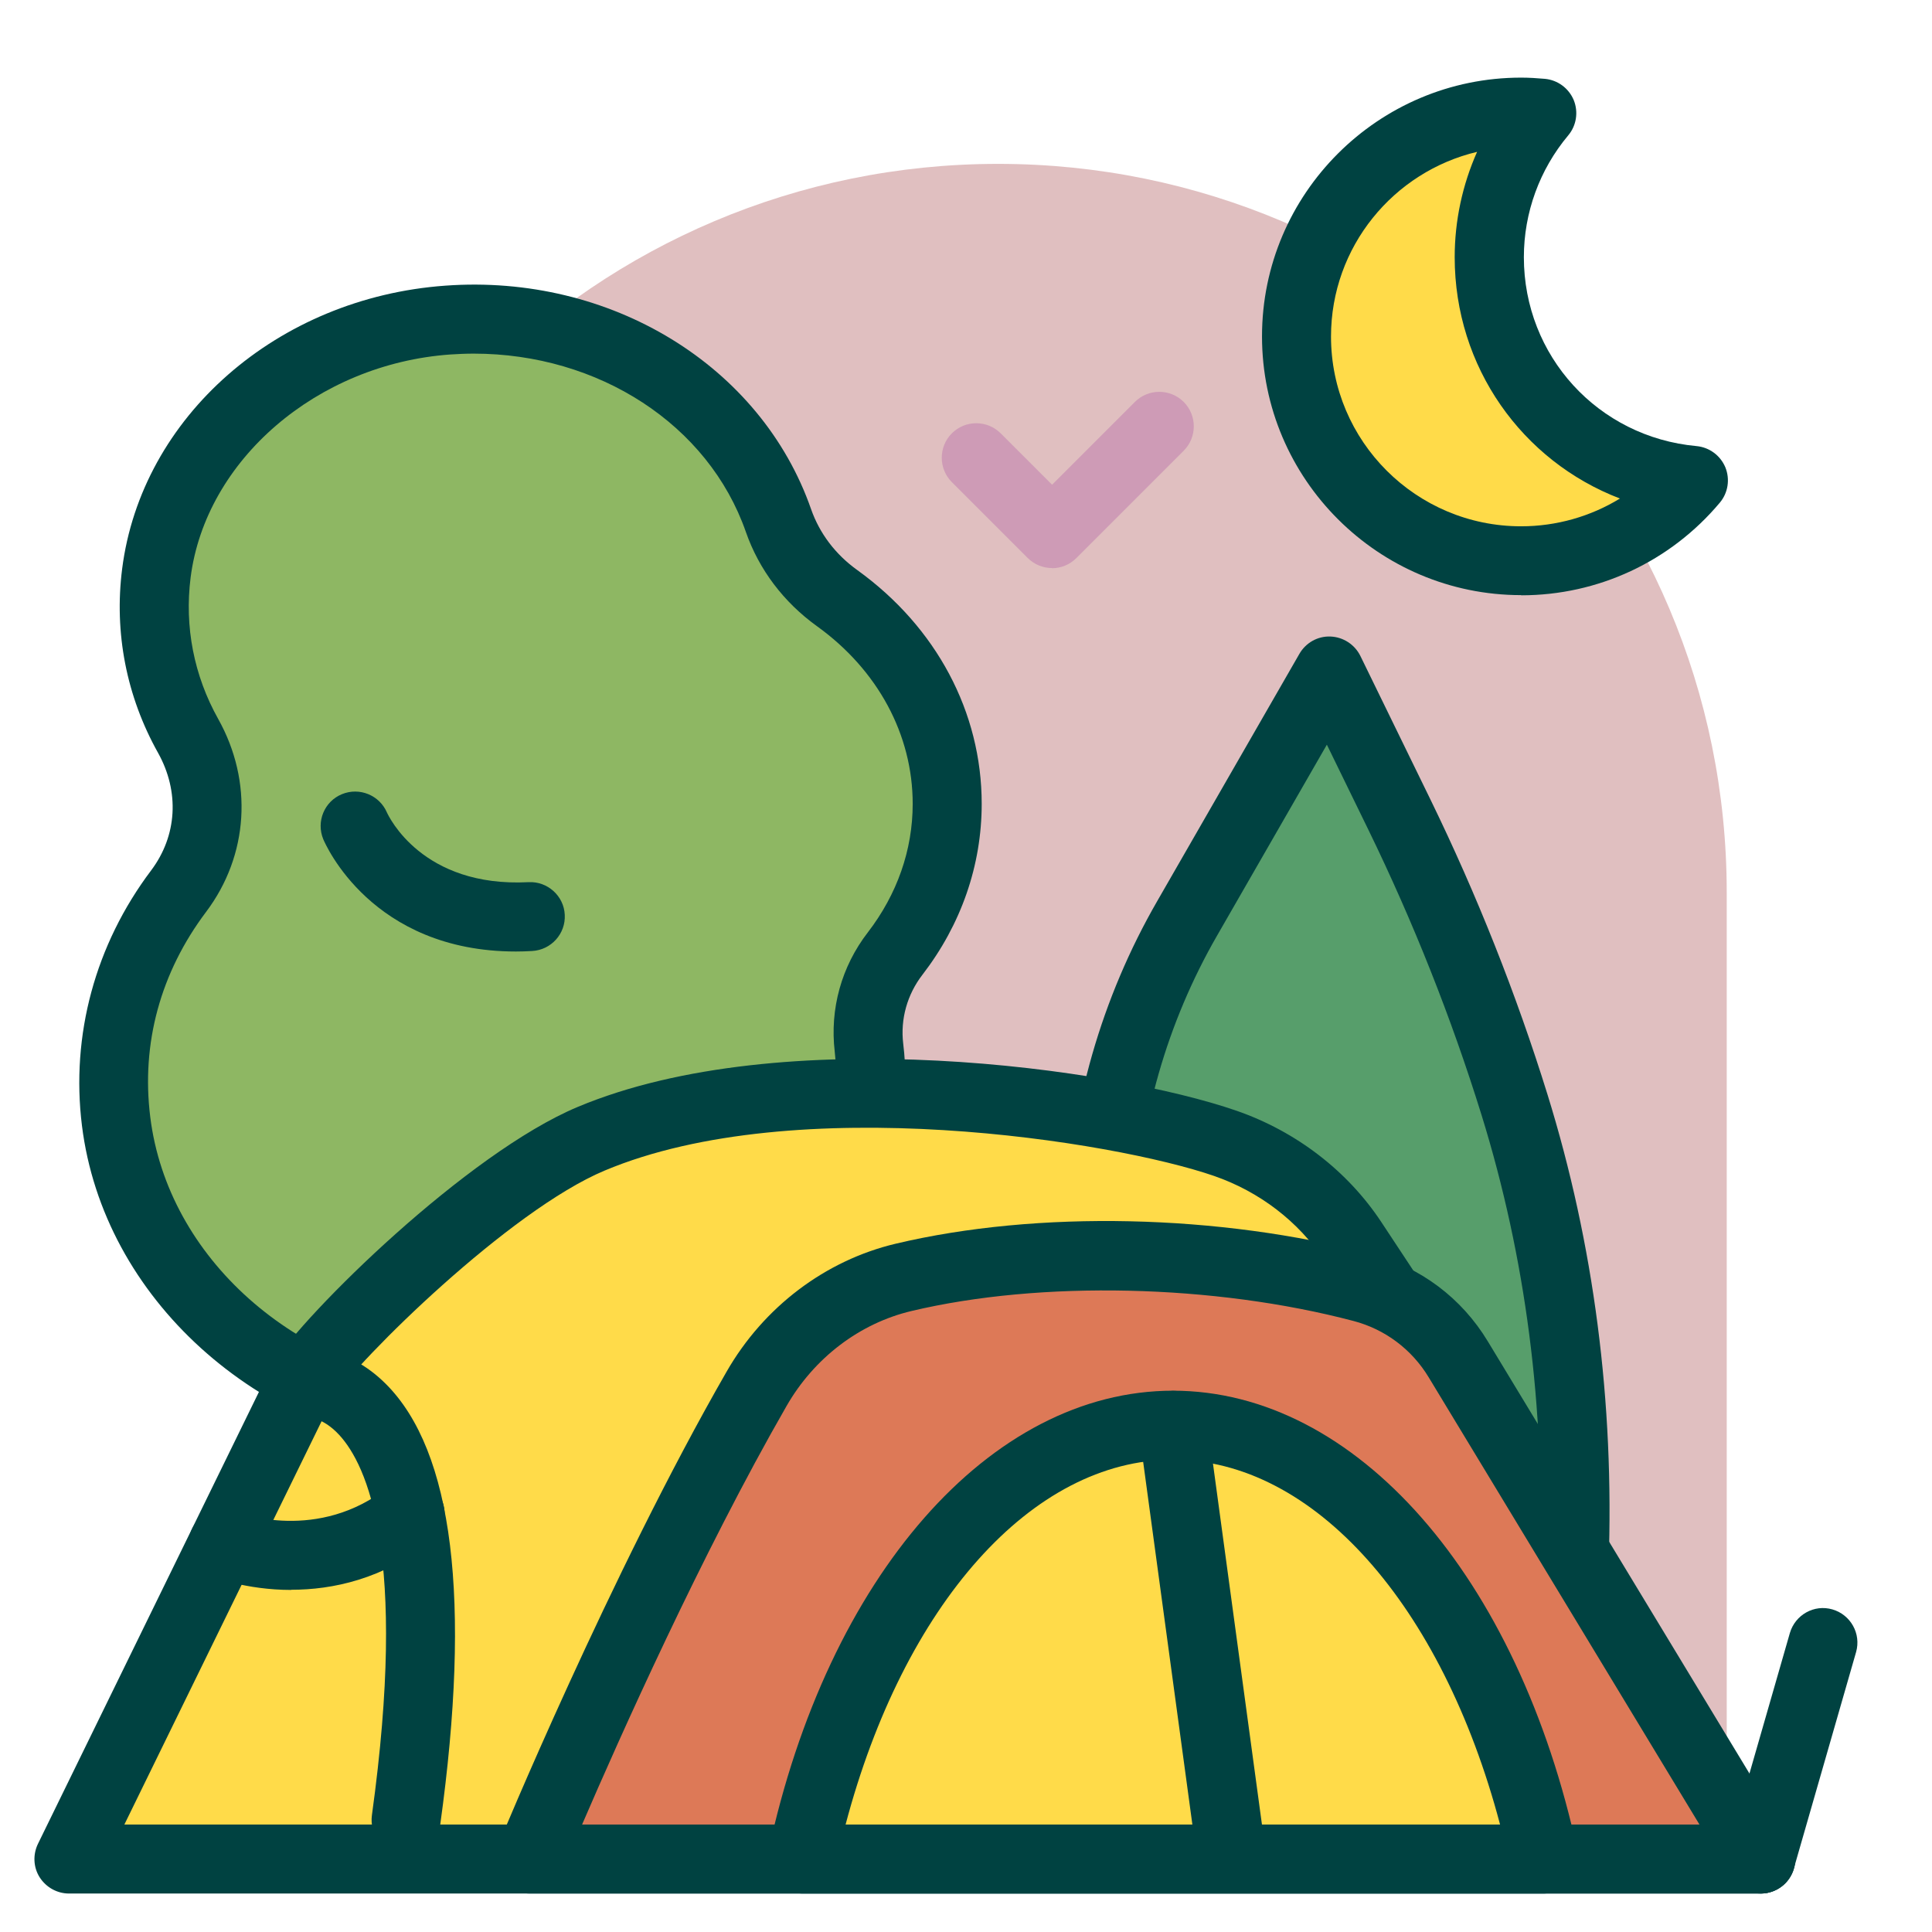 <?xml version="1.0" encoding="UTF-8"?>
<svg id="outline_icons" xmlns="http://www.w3.org/2000/svg" viewBox="0 0 112 112">
  <defs>
    <style>
      .cls-1 {
        fill: none;
      }

      .cls-2 {
        fill: #dd7957;
      }

      .cls-3 {
        fill: #e0bfc0;
      }

      .cls-4 {
        fill: #8eb763;
      }

      .cls-5 {
        fill: #579e6b;
      }

      .cls-6 {
        fill: #ce9bb6;
      }

      .cls-7 {
        fill: #004241;
      }

      .cls-8 {
        fill: #ffdb49;
      }
    </style>
  </defs>
  <g id="area">
    <rect class="cls-1" y="0" width="112" height="112"/>
  </g>
  <path class="cls-3" d="M57.86,9.5c-23.33,0-42.24,18.91-42.24,42.24,0,8.63,2.59,16.64,7.03,23.33v33.43h77.45v-56.76c0-23.33-18.91-42.24-42.24-42.24Z"/>
  <g>
    <path class="cls-8" d="M86.34,14.9h0c0-3.18,1.14-6.08,3.04-8.34-.39-.04-.79-.06-1.19-.06h0c-7.19,0-13.02,5.82-13.02,13h0c0,7.18,5.83,13,13.02,13h0c4.01,0,7.59-1.81,9.98-4.66-6.63-.6-11.82-6.16-11.82-12.94Z"/>
    <path class="cls-7" d="M88.18,34.5c-8.28,0-15.02-6.73-15.02-15s6.74-15,15.02-15c.46,0,.92.03,1.38.07.74.07,1.38.54,1.67,1.23.28.69.16,1.48-.32,2.05-1.66,1.98-2.57,4.48-2.57,7.06,0,5.72,4.3,10.43,10.01,10.95.74.07,1.38.54,1.67,1.23.28.69.16,1.48-.32,2.05-2.87,3.42-7.06,5.37-11.51,5.37ZM85.64,8.8c-4.86,1.15-8.48,5.51-8.48,10.71,0,6.07,4.94,11,11.02,11,2.05,0,4.03-.57,5.73-1.61-5.67-2.17-9.58-7.62-9.58-13.99,0-2.12.45-4.2,1.3-6.11Z"/>
  </g>
  <g>
    <path class="cls-4" d="M54.91,46.6c0-4.83-2.49-9.13-6.38-11.92-1.61-1.16-2.78-2.72-3.4-4.49-2.5-7.18-10.23-12.27-19.18-11.63-8.71.62-15.9,6.86-16.89,14.68-.43,3.41.28,6.65,1.84,9.43s1.47,6.32-.55,9c-2.81,3.73-4.24,8.38-3.62,13.34,1.13,9.06,9.26,16.37,19.31,17.37,13.24,1.32,24.45-7.99,24.45-19.65,0-.67-.04-1.34-.12-1.99-.23-1.92.3-3.88,1.52-5.46,1.9-2.46,3.01-5.45,3.01-8.68Z"/>
    <path class="cls-7" d="M28.53,84.5c-.89,0-1.78-.04-2.68-.13-10.99-1.09-19.86-9.13-21.1-19.12-.65-5.24.77-10.49,4.01-14.79,1.51-2.01,1.66-4.56.4-6.82-1.83-3.27-2.55-6.96-2.08-10.66,1.12-8.82,9-15.72,18.73-16.42,9.59-.7,18.31,4.64,21.21,12.96.49,1.4,1.41,2.62,2.68,3.53,4.58,3.3,7.21,8.23,7.21,13.55,0,3.56-1.19,6.99-3.43,9.9-.89,1.15-1.29,2.58-1.12,4,.09.74.13,1.49.13,2.23,0,5.83-2.5,11.31-7.05,15.43-4.53,4.1-10.58,6.34-16.92,6.34ZM27.47,20.5c-.46,0-.91.02-1.37.05-7.71.55-14.18,6.11-15.05,12.93-.36,2.85.19,5.68,1.6,8.2,2.03,3.63,1.76,7.91-.7,11.18-2.65,3.52-3.77,7.63-3.24,11.89,1.01,8.15,8.38,14.72,17.53,15.63,6.17.61,12.2-1.28,16.52-5.2,3.7-3.35,5.73-7.77,5.73-12.46,0-.58-.04-1.17-.1-1.76-.29-2.47.39-4.93,1.92-6.91,1.7-2.21,2.6-4.78,2.6-7.45,0-4.01-2.02-7.76-5.55-10.3-1.93-1.39-3.36-3.28-4.12-5.46-2.17-6.23-8.54-10.34-15.78-10.34Z"/>
  </g>
  <g>
    <path class="cls-5" d="M63.82,70.66h0c.2-6.1,1.91-12.07,5-17.44l8.24-14.33,4.06,8.32c2.66,5.46,4.89,11.08,6.67,16.82,2.68,8.64,3.78,17.64,3.45,26.62l-.34,9.48-28.3,7.13,1.21-36.61Z"/>
    <path class="cls-7" d="M62.61,109.27c-.45,0-.9-.15-1.26-.44-.49-.39-.76-1-.74-1.62l1.21-36.61h0c.21-6.4,2.03-12.75,5.27-18.37l8.24-14.33c.37-.64,1.06-1.03,1.8-1,.74.03,1.4.46,1.73,1.12l4.06,8.32c2.69,5.52,4.98,11.28,6.79,17.11,2.69,8.67,3.88,17.85,3.54,27.28l-.34,9.48c-.03.89-.65,1.65-1.51,1.87l-28.3,7.13c-.16.04-.33.06-.49.06ZM65.82,70.73l-1.12,33.96,24.26-6.11.29-7.98c.33-8.98-.81-17.72-3.36-25.95-1.75-5.64-3.96-11.2-6.56-16.54l-2.41-4.94-6.36,11.06c-2.91,5.05-4.54,10.76-4.73,16.5h0Z"/>
  </g>
  <g>
    <path class="cls-8" d="M4,107.77h98.07l-23.65-35.82c-1.72-2.61-4.31-4.61-7.38-5.67-6.37-2.21-25.33-5.07-36.76-.27-6.03,2.53-15.14,11.55-16.76,14.13l-13.51,27.63Z"/>
    <path class="cls-7" d="M102.07,109.77H4c-.69,0-1.33-.36-1.7-.94-.37-.58-.4-1.32-.1-1.94l13.51-27.63c.03-.06.07-.12.1-.18,1.85-2.95,11.28-12.23,17.68-14.91,11.86-4.97,31.03-2.26,38.19.22,3.46,1.2,6.44,3.49,8.4,6.46l23.65,35.82c.41.61.44,1.4.09,2.05-.35.65-1.03,1.05-1.76,1.05ZM7.2,105.77h91.15l-21.6-32.72c-1.48-2.24-3.74-3.97-6.37-4.88-5.81-2.01-24.24-4.97-35.33-.31-5.51,2.31-14.24,10.92-15.79,13.27l-12.05,24.64Z"/>
  </g>
  <g>
    <path class="cls-2" d="M30.71,107.77h71.36l-17.54-28.97c-1.25-2.07-3.24-3.55-5.55-4.16-8.98-2.37-19.25-2.34-26.6-.59-3.59.85-6.66,3.23-8.53,6.47-6.75,11.74-13.14,27.25-13.14,27.25Z"/>
    <path class="cls-7" d="M102.07,109.77H30.71c-.67,0-1.29-.33-1.66-.89-.37-.55-.44-1.26-.19-1.87.06-.16,6.52-15.77,13.26-27.49,2.15-3.75,5.72-6.45,9.8-7.42,8.21-1.95,18.78-1.72,27.58.6,2.83.75,5.23,2.54,6.75,5.06l17.54,28.97c.37.62.39,1.39.03,2.02-.35.63-1.02,1.02-1.74,1.02ZM33.73,105.77h64.79l-15.7-25.93c-.98-1.62-2.53-2.78-4.35-3.26-8.08-2.13-18.14-2.36-25.63-.58-3,.71-5.65,2.72-7.25,5.52-4.92,8.56-9.71,19.29-11.85,24.26Z"/>
  </g>
  <g>
    <path class="cls-8" d="M46.5,107.77h43c-3.15-14.66-11.58-25.15-21.5-25.15s-18.35,10.49-21.5,25.15Z"/>
    <path class="cls-7" d="M89.5,109.77h-43c-.6,0-1.18-.27-1.56-.74s-.53-1.09-.4-1.68c3.44-15.99,12.86-26.73,23.46-26.73s20.02,10.74,23.46,26.73c.13.59-.02,1.21-.4,1.68s-.95.74-1.56.74ZM49.03,105.77h37.93c-3.37-12.75-10.81-21.15-18.97-21.15s-15.6,8.4-18.97,21.15Z"/>
  </g>
  <g>
    <line class="cls-8" x1="68" y1="82.62" x2="71.41" y2="107.76"/>
    <path class="cls-7" d="M71.41,109.76c-.99,0-1.84-.73-1.98-1.73l-3.41-25.13c-.15-1.09.62-2.1,1.71-2.25,1.09-.16,2.1.62,2.25,1.71l3.41,25.13c.15,1.09-.62,2.1-1.71,2.25-.09.01-.18.02-.27.02Z"/>
  </g>
  <g>
    <line class="cls-8" x1="102.07" y1="107.77" x2="105.68" y2="95.22"/>
    <path class="cls-7" d="M102.07,109.77c-.18,0-.37-.03-.55-.08-1.06-.31-1.67-1.41-1.37-2.47l3.61-12.55c.31-1.06,1.41-1.68,2.47-1.37,1.06.31,1.67,1.41,1.37,2.47l-3.61,12.55c-.25.88-1.05,1.45-1.92,1.45Z"/>
  </g>
  <path class="cls-6" d="M60.98,32.93c-.51,0-1.02-.2-1.41-.59l-4.39-4.39c-.78-.78-.78-2.05,0-2.83.78-.78,2.05-.78,2.83,0l2.98,2.98,4.8-4.8c.78-.78,2.05-.78,2.83,0s.78,2.05,0,2.83l-6.22,6.22c-.39.39-.9.59-1.41.59Z"/>
  <path class="cls-7" d="M23.55,107.5c-.09,0-.18,0-.28-.02-1.09-.15-1.86-1.16-1.71-2.25,2.09-15.12-.29-20.3-1.89-22.04-1-1.09-1.93-1.05-1.97-1.05-1.09.15-2.07-.62-2.22-1.71-.15-1.09.65-2.11,1.75-2.26.28-.04,2.78-.3,5.14,2.06,3.9,3.9,4.96,12.5,3.15,25.55-.14,1-1,1.73-1.98,1.73Z"/>
  <path class="cls-7" d="M16.89,92.17c-2.65,0-4.56-.76-4.71-.82-1.02-.42-1.51-1.58-1.1-2.61.42-1.02,1.58-1.51,2.6-1.1.22.08,4.77,1.8,8.85-1.45.86-.69,2.12-.55,2.81.32.69.86.55,2.12-.32,2.81-2.81,2.24-5.77,2.84-8.13,2.84Z"/>
  <g>
    <path class="cls-4" d="M20.6,47.89s2.35,5.67,10.16,5.25"/>
    <path class="cls-7" d="M29.91,55.16c-8.37,0-11.05-6.23-11.17-6.51-.42-1.02.06-2.19,1.08-2.61,1.02-.42,2.18.06,2.61,1.06.1.21,2.03,4.36,8.21,4.04,1.09-.06,2.05.79,2.1,1.89.06,1.1-.79,2.04-1.89,2.1-.32.02-.64.03-.94.03Z"/>
  </g>
</svg>